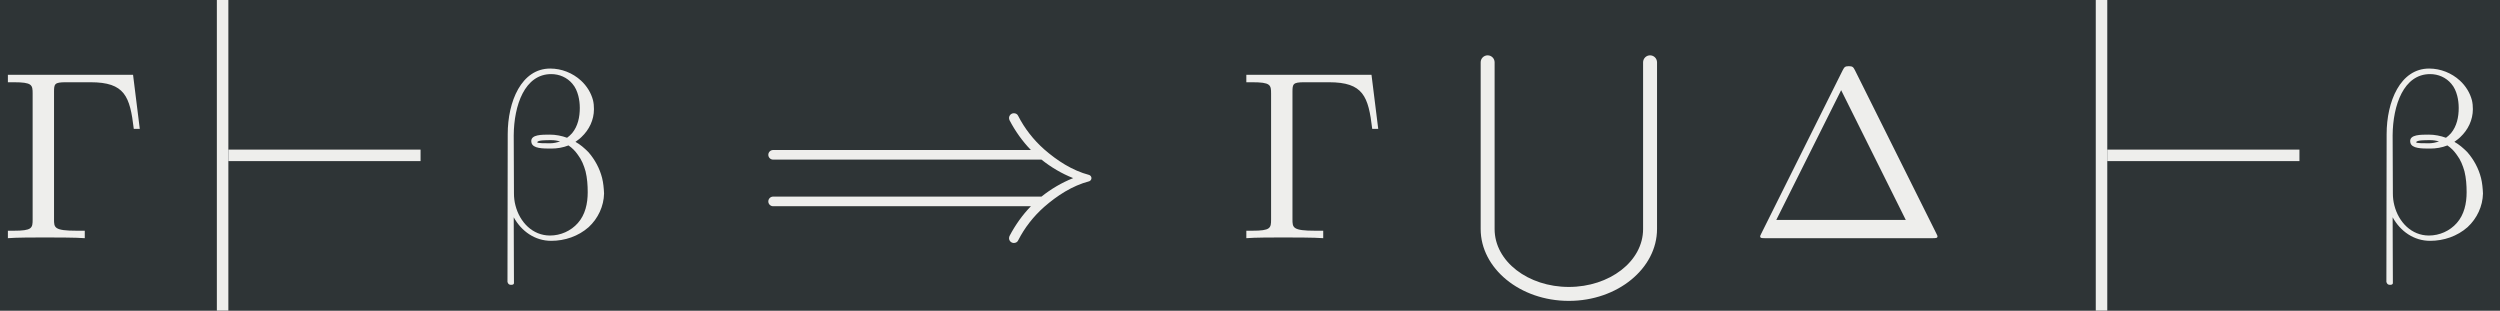 <?xml version='1.0' encoding='UTF-8'?>
<!-- This file was generated by dvisvgm 2.11.1 -->
<svg version='1.1' xmlns='http://www.w3.org/2000/svg' xmlns:xlink='http://www.w3.org/1999/xlink' width='355.472pt' height='44.166pt' viewBox='-49.838 25.606 355.472 44.166'>
<rect x="-49.838" y="25.606" width="355.472" height="44.166" fill="#808080" stroke="none"/>
<defs>
<path id='g0-2102' d='M13.958-2.491C13.958-2.55 13.918-2.6 13.868-2.62C13.151-2.809 12.533-3.218 11.995-3.686C11.557-4.075 11.188-4.543 10.919-5.071C10.889-5.141 10.819-5.181 10.74-5.181C10.63-5.181 10.54-5.091 10.54-4.981C10.54-4.951 10.55-4.922 10.56-4.892C10.8-4.433 11.098-4.015 11.447-3.656H.757C.648-3.656 .558-3.567 .558-3.457S.648-3.258 .757-3.258H11.885C12.284-2.939 12.722-2.68 13.2-2.491C12.722-2.301 12.284-2.042 11.885-1.724H.757C.648-1.724 .558-1.634 .558-1.524S.648-1.325 .757-1.325H11.447C11.098-.966 10.8-.548 10.56-.09C10.55-.06 10.54-.03 10.54 0C10.54 .11 10.63 .199 10.74 .199C10.819 .199 10.889 .159 10.919 .09C11.188-.438 11.557-.907 11.995-1.295C12.533-1.763 13.151-2.172 13.868-2.361C13.918-2.381 13.958-2.431 13.958-2.491Z'/>
<path id='g0-2767' d='M7.811-.269V-7.183C7.811-7.342 7.681-7.472 7.522-7.472S7.233-7.342 7.233-7.183V-.269C7.233 1.076 5.838 2.132 4.154 2.132S1.076 1.076 1.076-.269V-7.183C1.076-7.342 .946-7.472 .787-7.472S.498-7.342 .498-7.183V-.269C.498 1.355 2.122 2.71 4.154 2.71S7.811 1.355 7.811-.269Z'/>
<path id='g0-4100' d='M7.821-.08C7.821-.08 7.821-.11 7.771-.199L4.403-6.954C4.334-7.083 4.314-7.133 4.144-7.133S3.955-7.083 3.885-6.954L.518-.199C.468-.11 .468-.08 .468-.08C.468 0 .528 0 .687 0H7.601C7.761 0 7.821 0 7.821-.08ZM6.506-.757H1.136L3.826-6.137L6.506-.757Z'/>
<path id='g0-4101' d='M5.798-4.533L5.519-6.775H.329V-6.466H.568C1.335-6.466 1.355-6.356 1.355-5.998V-.777C1.355-.418 1.335-.309 .568-.309H.329V0C.677-.03 1.455-.03 1.843-.03C2.252-.03 3.158-.03 3.517 0V-.309H3.188C2.242-.309 2.242-.438 2.242-.787V-6.067C2.242-6.396 2.262-6.466 2.73-6.466H3.756C5.181-6.466 5.39-5.878 5.549-4.533H5.798Z'/>
<path id='g0-4179' d='M4.842-1.853C4.832-2.072 4.812-2.291 4.762-2.491C4.663-2.889 4.463-3.258 4.194-3.567C4.025-3.736 3.856-3.885 3.656-3.995C3.736-4.055 3.826-4.115 3.905-4.194C4.224-4.493 4.423-4.902 4.423-5.35C4.423-5.479 4.413-5.599 4.384-5.719C4.304-6.027 4.125-6.316 3.885-6.535C3.537-6.854 3.078-7.034 2.61-7.034C1.415-7.034 .847-5.669 .847-4.314L.837 1.813C.857 1.893 .907 1.933 .966 1.933H1.016C1.066 1.933 1.106 1.903 1.106 1.863L1.096-.867C1.415-.289 1.973 .11 2.65 .11C3.218 .11 3.776-.08 4.204-.458C4.593-.817 4.832-1.325 4.842-1.853ZM4.164-1.903C4.164-1.445 4.065-.976 3.756-.628C3.467-.299 3.039-.11 2.6-.11C1.883-.11 1.345-.658 1.166-1.365C1.126-1.524 1.106-1.684 1.106-1.853L1.096-4.264C1.106-5.519 1.554-6.804 2.65-6.804C2.989-6.804 3.308-6.665 3.527-6.406C3.656-6.257 3.726-6.087 3.776-5.898C3.816-5.738 3.836-5.569 3.836-5.4C3.836-5.021 3.756-4.643 3.517-4.354C3.457-4.284 3.377-4.214 3.308-4.164C3.088-4.244 2.839-4.294 2.6-4.294C2.242-4.294 1.823-4.294 1.823-4.025L1.833-3.955C1.893-3.716 2.301-3.716 2.65-3.716C2.899-3.716 3.138-3.756 3.367-3.846C3.517-3.746 3.646-3.616 3.756-3.457C3.915-3.248 4.005-3.019 4.075-2.77C4.144-2.491 4.164-2.192 4.164-1.903ZM3.019-4.015C2.889-3.965 2.74-3.935 2.6-3.935C2.381-3.935 2.072-3.935 2.072-3.975C2.082-4.065 2.411-4.065 2.65-4.065C2.78-4.065 2.909-4.045 3.019-4.015Z'/>
</defs>
<g id='page1' transform='matrix(3.429 0 0 3.429 0 0)'>
<rect x='-14.536' y='7.468' width='103.679' height='12.882' fill='#2e3436'/>
<g fill='#eeeeec'>
<use x='-14.536' y='17.344' xlink:href='#g0-4101'/>
</g>
<rect x='-5.542' y='7.468' height='12.882' width='.477' fill='#eeeeec'/>
<rect x='-5.065' y='13.671' height='.477' width='7.97' fill='#eeeeec'/>
<g fill='#eeeeec'>
<use x='5.672' y='17.344' xlink:href='#g0-4179'/>
<use x='16.767' y='17.344' xlink:href='#g0-2102'/>
<use x='36.818' y='17.344' xlink:href='#g0-4101'/>
<use x='46.366' y='17.234' xlink:href='#g0-2767'/>
<use x='57.986' y='17.344' xlink:href='#g0-4100'/>
</g>
<rect x='72.37' y='7.468' height='12.882' width='.477' fill='#eeeeec'/>
<rect x='72.846' y='13.671' height='.477' width='7.97' fill='#eeeeec'/>
<g fill='#eeeeec'>
<use x='83.584' y='17.344' xlink:href='#g0-4179'/>
</g>
</g>
</svg>